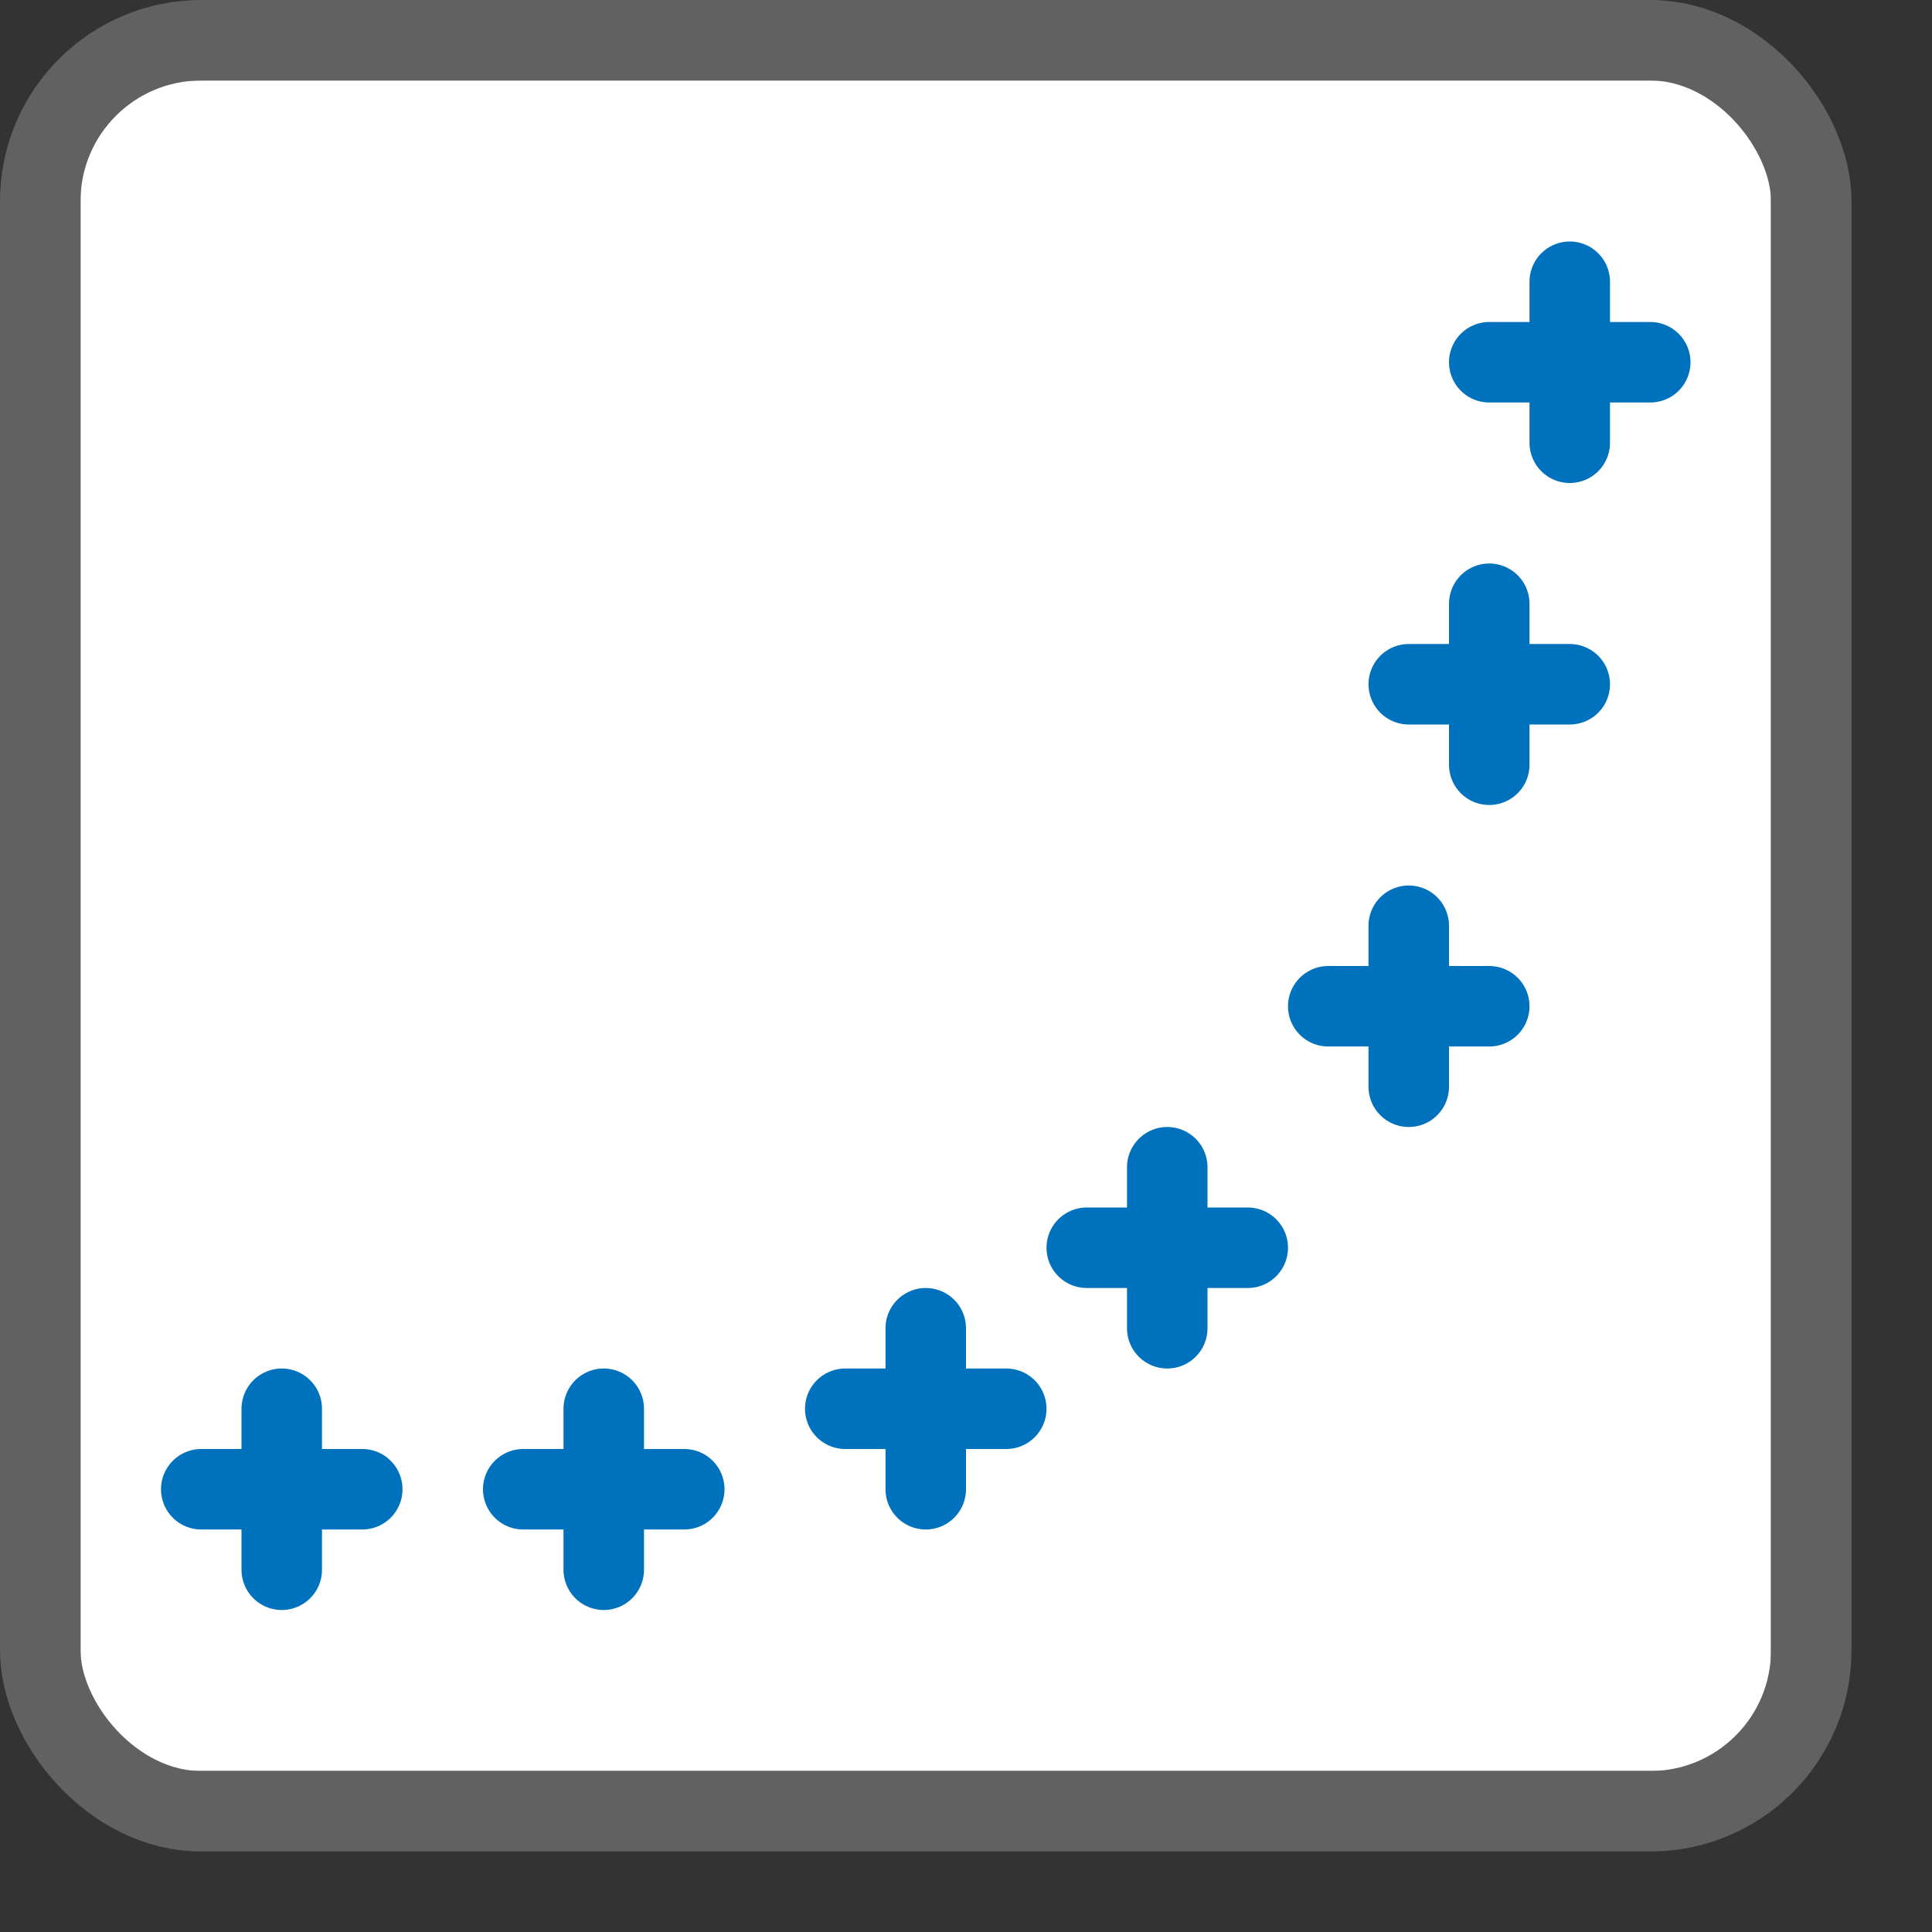 <svg width="24" height="24" viewBox="0 0 24 24" fill="none" xmlns="http://www.w3.org/2000/svg">
<rect x="0" y="0" width="24" height="24" fill="#333333" stroke="none"/>
<rect x="1" y="1" width="21" height="21" fill="#FFFFFF"/>
<path d="M2.5 18.5H3.5M3.5 18.5H4.5M3.5 18.5V17.5M3.5 18.5V19.5M6.5 18.5H7.5M7.5 18.5H8.5M7.5 18.5V17.5M7.5 18.5V19.5M10.5 17.5H11.5M11.5 17.5H12.5M11.5 17.5V16.5M11.5 17.5V18.5M13.5 15.5H14.5M14.5 15.5H15.5M14.5 15.5V14.5M14.5 15.5V16.5M16.5 12.5H17.5M17.5 12.5H18.5M17.5 12.5V11.5M17.5 12.5V13.5M17.5 8.5H18.5M18.5 8.5H19.5M18.5 8.5V7.5M18.5 8.5V9.5M18.5 4.5H19.5M19.5 4.5H20.5M19.5 4.5V3.5M19.5 4.5V5.5" stroke="#0072BD" stroke-linecap="round"/>
<rect x="0.5" y="0.5" width="22" height="22" rx="2" stroke="#616161"/>
</svg>
